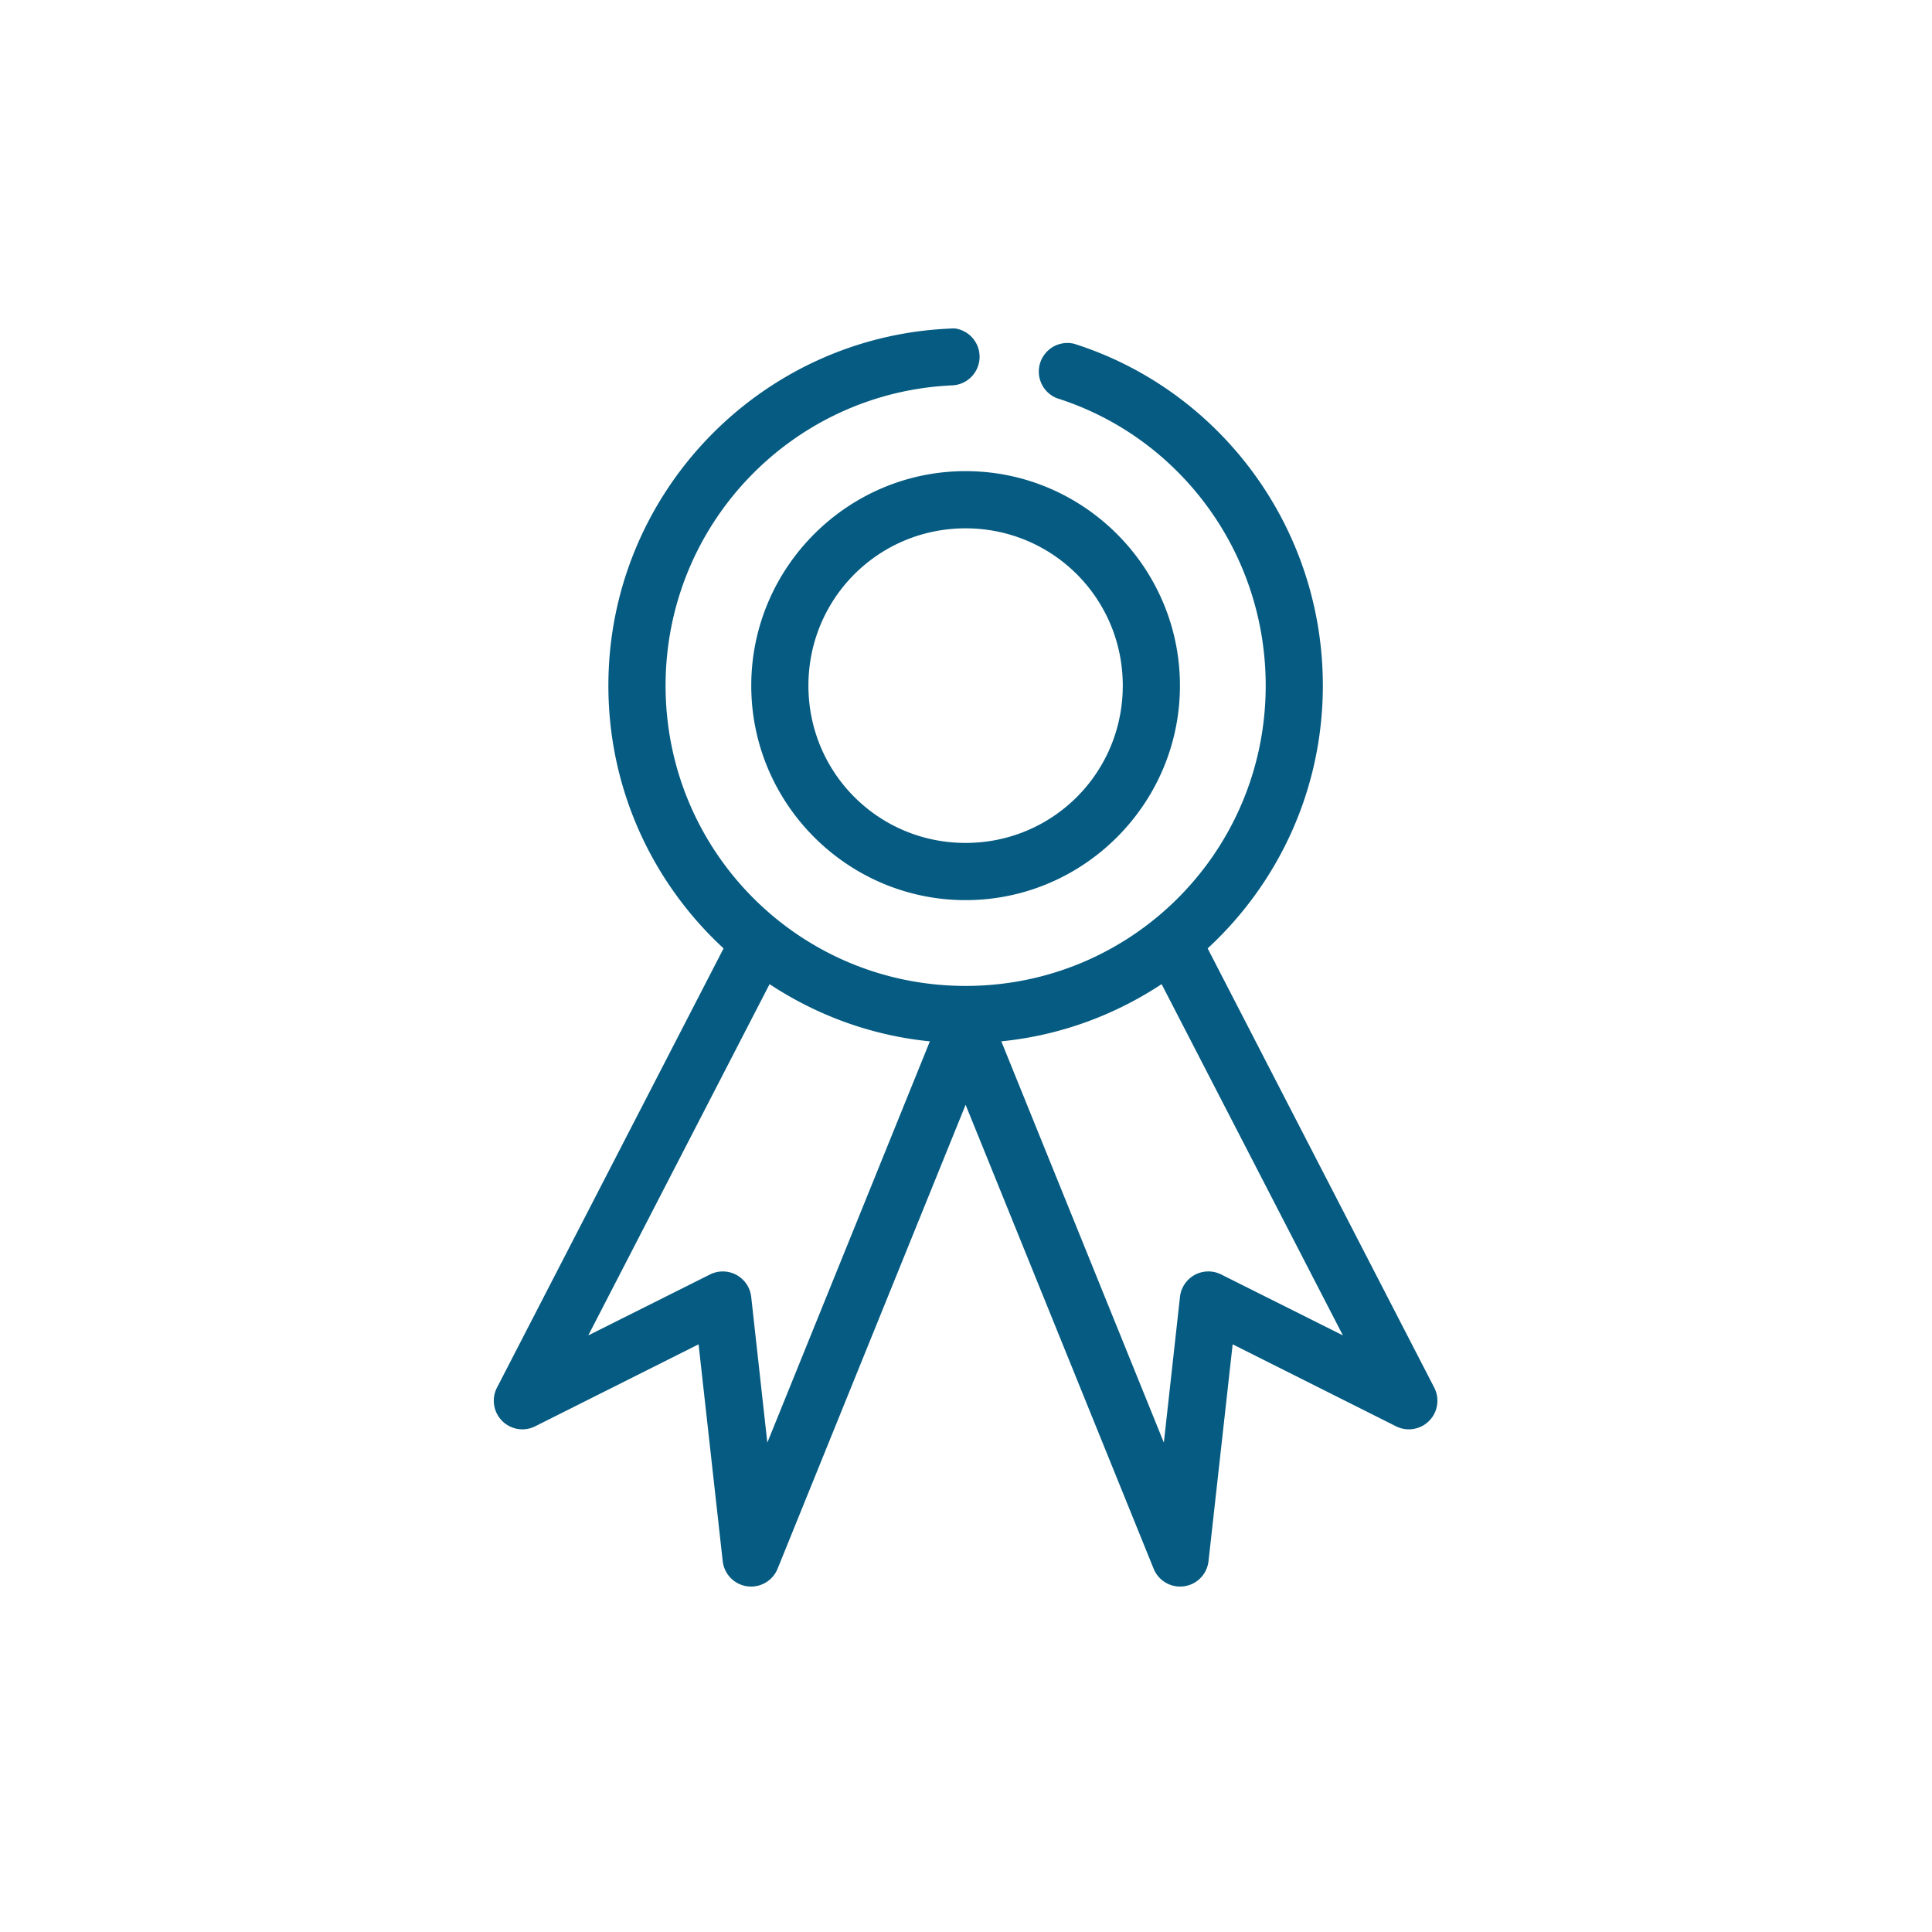<?xml version="1.0" encoding="UTF-8" standalone="no"?>
<svg
   xmlns:osb="http://www.openswatchbook.org/uri/2009/osb"
   xmlns:dc="http://purl.org/dc/elements/1.1/"
   xmlns:cc="http://creativecommons.org/ns#"
   xmlns:rdf="http://www.w3.org/1999/02/22-rdf-syntax-ns#"
   xmlns:svg="http://www.w3.org/2000/svg"
   xmlns="http://www.w3.org/2000/svg"
   version="1.1"
   id="svg2"
   viewBox="0 0 30 30"
   height="30"
   width="30">
  <defs
     id="defs4">
    <linearGradient
       osb:paint="solid"
       id="linearGradient4163">
      <stop
         id="stop4165"
         offset="0"
         style="stop-color:#055b81;stop-opacity:1;" />
    </linearGradient>
  </defs>
  <g
     transform="translate(0,-1022.362)"
     id="layer1">
    <g
       transform="translate(-40.129,978.485)"
       id="g4150">
      <g
         transform="translate(-50.799,9.851)"
         id="g4357">
        <g
           transform="translate(-5.056,-43.251)"
           id="g4451">
          <g
             style="fill:#055b81;fill-opacity:1"
             transform="matrix(0.222,0,0,0.222,99.882,-130.38)"
             id="g4437">
            <path
               style="color:#000000;text-indent:0;text-transform:none;direction:ltr;block-progression:tb;baseline-shift:baseline;display:inline;overflow:visible;visibility:visible;fill:#055b81;fill-opacity:1;stroke:none;marker:none;enable-background:accumulate"
               d="m 48.888,958.375 c -13.278,0.572 -23.893,11.554 -23.893,24.974 0,7.26 3.099,13.803 8.058,18.379 l -15.835,30.694 a 1.999,2.001 0 0 0 2.686,2.719 l 11.4,-5.72 1.687,15.159 a 1.999,2.001 0 0 0 3.842,0.531 l 13.149,-32.444 13.149,32.444 a 1.999,2.001 0 0 0 3.842,-0.531 l 1.687,-15.159 11.4,5.72 a 1.999,2.001 0 0 0 2.686,-2.719 l -15.835,-30.694 c 4.959,-4.576 8.058,-11.119 8.058,-18.379 0,-11.152 -7.268,-20.704 -17.396,-23.911 a 1.999,2.001 0 0 0 -1.187,3.813 c 8.477,2.684 14.586,10.682 14.586,20.098 0,11.624 -9.373,21.004 -20.988,21.004 -11.615,0 -20.988,-9.38 -20.988,-21.004 0,-11.315 8.904,-20.523 20.082,-21.004 a 1.999,2.001 0 0 0 0.219,-3.97 1.999,2.001 0 0 0 -0.406,0 z m 1.093,9.971 c -8.256,0 -14.992,6.741 -14.992,15.003 0,8.262 6.736,15.003 14.992,15.003 8.256,0 14.992,-6.741 14.992,-15.003 0,-8.262 -6.736,-15.003 -14.992,-15.003 z m 0,4.001 c 6.095,0 10.994,4.902 10.994,11.002 0,6.1 -4.898,11.002 -10.994,11.002 -6.095,0 -10.994,-4.902 -10.994,-11.002 0,-6.1 4.898,-11.002 10.994,-11.002 z M 36.27,1004.229 c 3.287,2.169 7.098,3.591 11.212,4.001 l -11.369,28.068 -1.124,-10.158 a 1.999,2.001 0 0 0 -2.905,-1.594 l -8.495,4.251 12.68,-24.567 z m 27.422,0 12.68,24.567 -8.495,-4.251 a 1.999,2.001 0 0 0 -2.905,1.594 l -1.124,10.158 -11.369,-28.068 c 4.114,-0.41 7.925,-1.832 11.212,-4.001 z"
               visibility="visible"
               display="inline"
               overflow="visible"
               id="path4439" />
          </g>
        </g>
      </g>
    </g>
  </g>
</svg>
